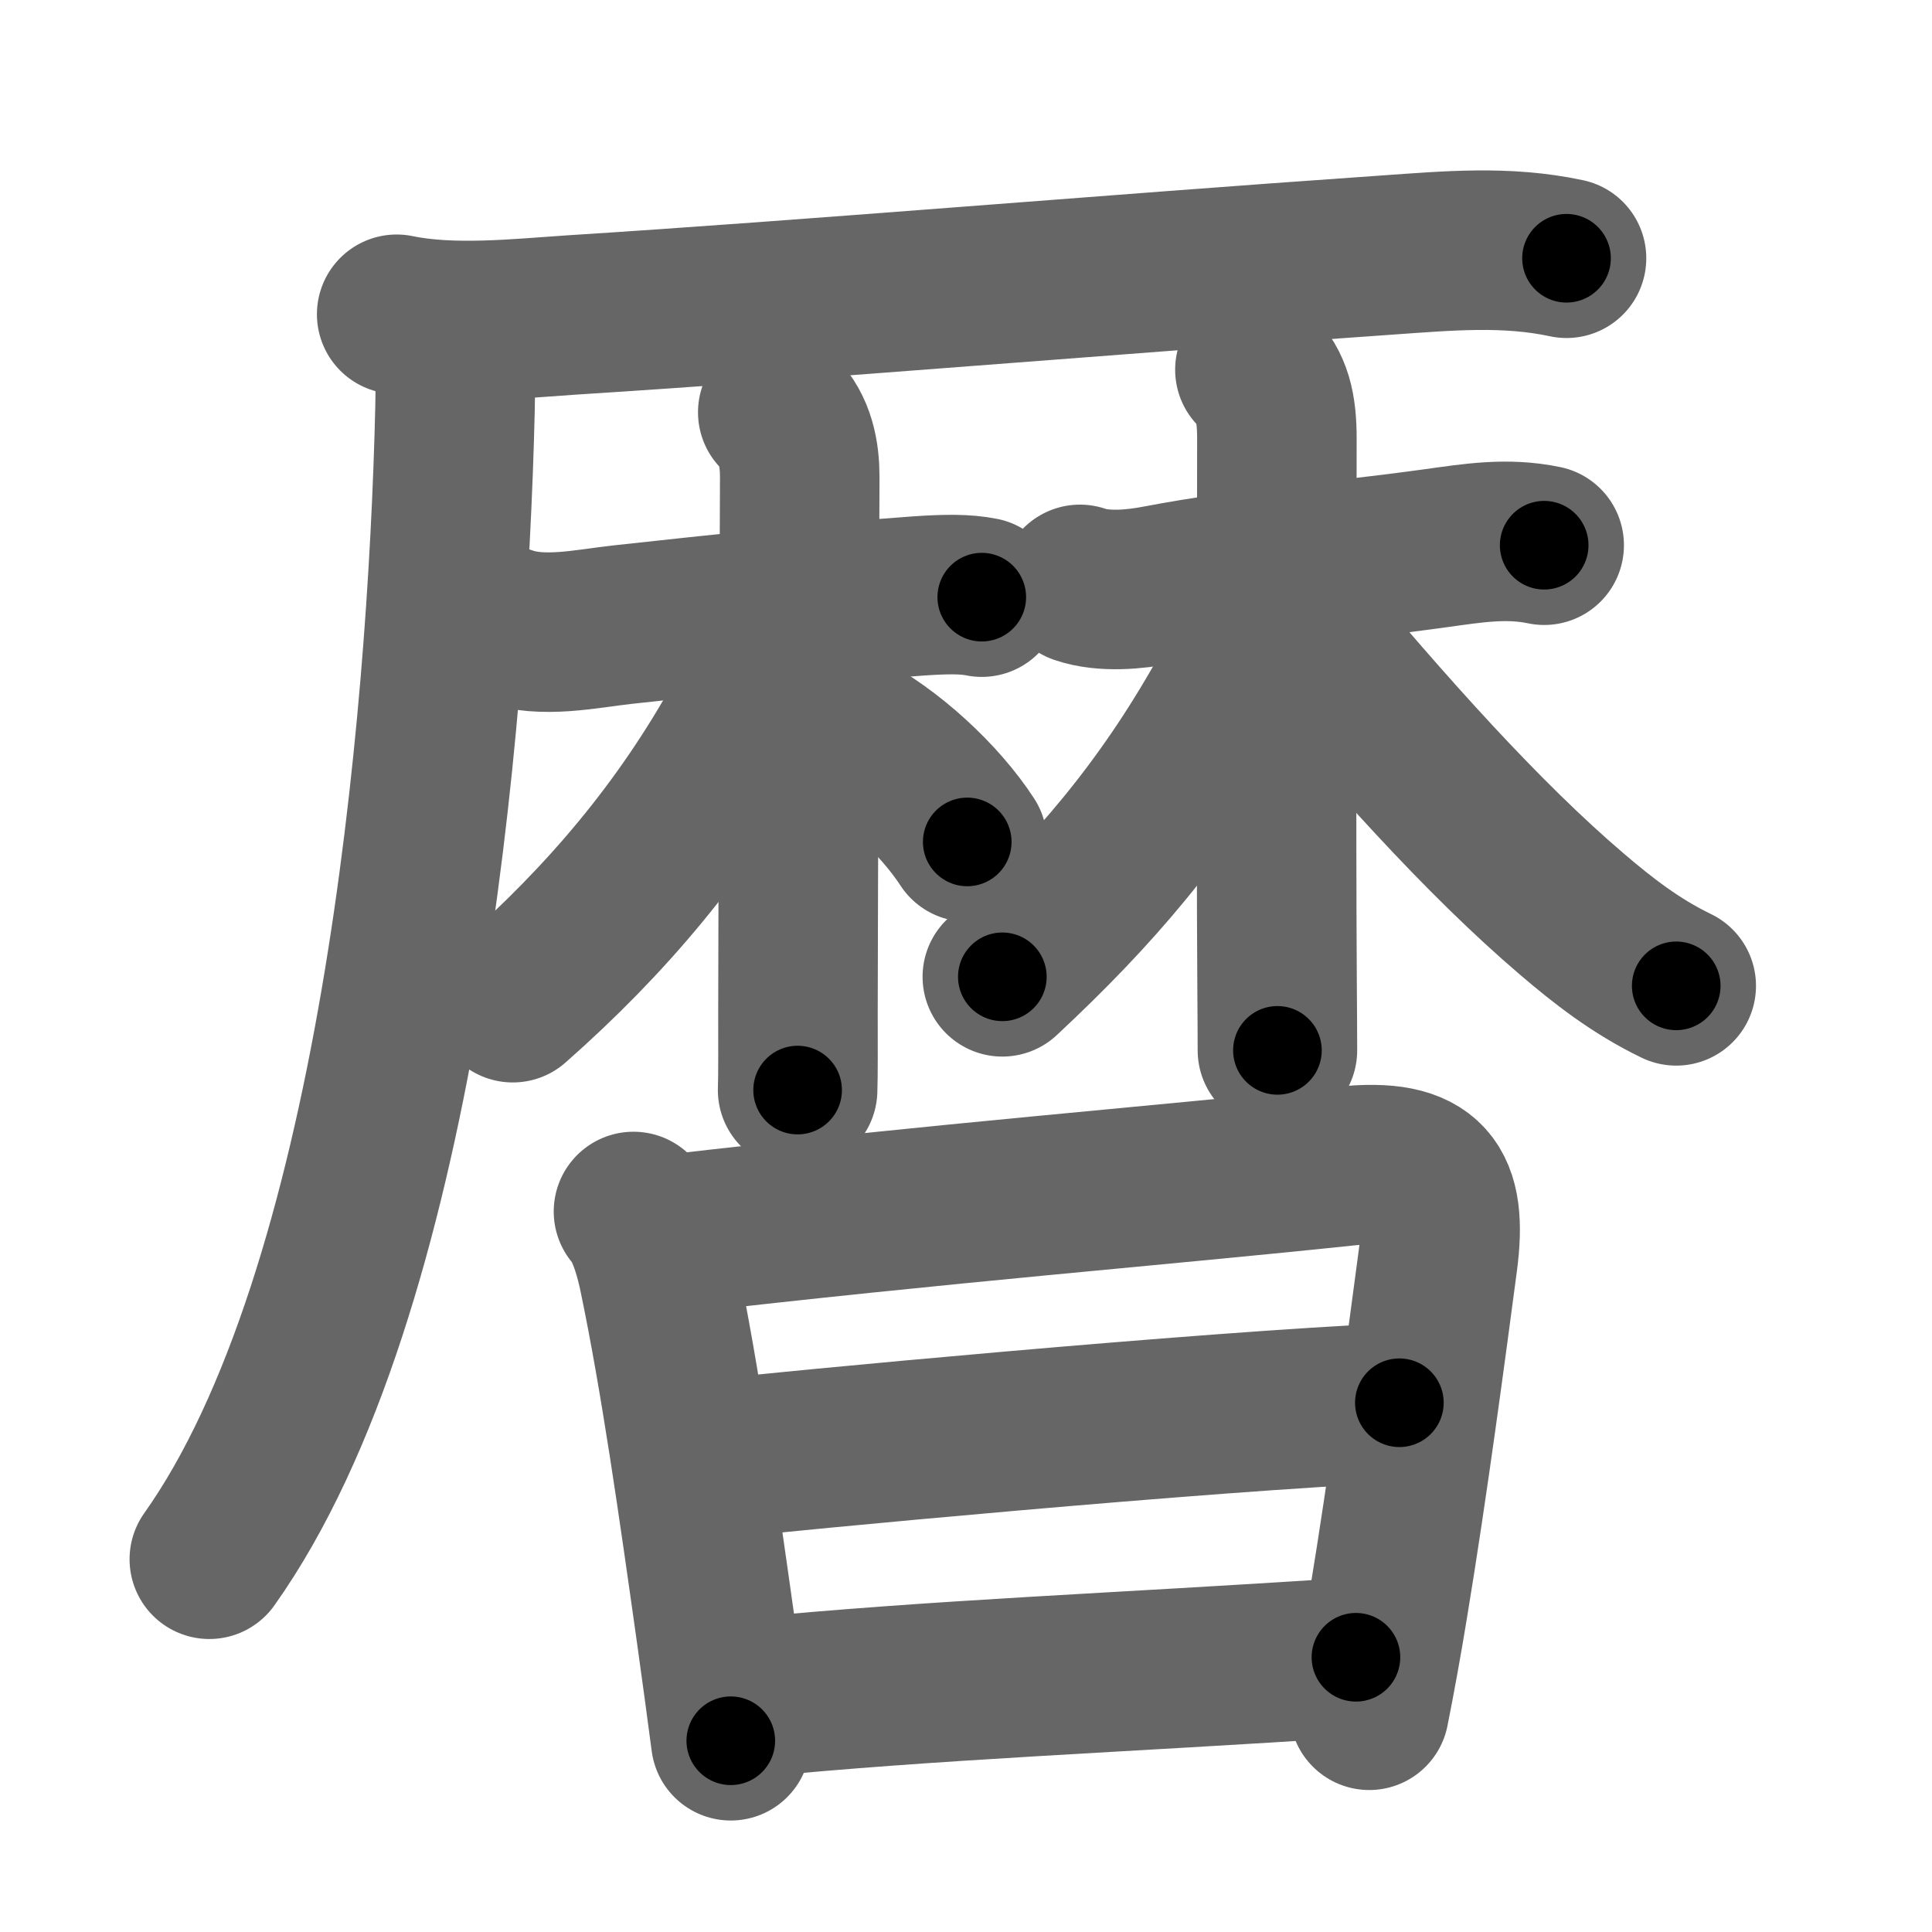 <svg xmlns="http://www.w3.org/2000/svg" width="109" height="109" viewBox="0 0 109 109" id="66a6"><g fill="none" stroke="#666" stroke-width="9" stroke-linecap="round" stroke-linejoin="round"><g><g p4:phon="厤V1" xmlns:p4="http://kanjivg.tagaini.net"><path d="M22.38,17.73c3.12,0.65,6.88,0.24,9.88,0.04c13.71-0.87,29.86-2.26,45.99-3.38c3.44-0.24,6.72-0.55,10.13,0.18" /><path d="M24.75,18.5c0.94,0.94,0.97,2.23,0.92,4.6C25.25,41,22.45,72.99,11.81,87.97" /></g><g p4:phon="厤V2" xmlns:p4="http://kanjivg.tagaini.net"><g><path d="M28.58,35.31c2.04,0.72,4.47,0.16,6.55-0.07c5.18-0.57,12.05-1.29,16.72-1.62c1.49-0.1,2.61-0.12,3.54,0.07" /><path d="M43.88,23.26c1,1,1.24,2.37,1.24,3.64c0,0.63-0.1,25.73-0.1,30.1c0,1.92,0.01,3.74-0.02,4.5" /><path d="M43.9,35.52c0,1.48-0.92,3.26-1.94,5.1c-3.4,6.15-7.71,11.26-13.03,15.95" /><path d="M47.47,41.09c2.69,1.35,5.57,4.05,7.1,6.41" /></g><g><path d="M60.93,32.97c1.34,0.46,3.1,0.29,4.44,0.03c5.26-1,9.24-1.19,15.63-2.07c2.1-0.29,4.01-0.61,6.12-0.17" /><path d="M70.8,20.86c0.98,0.98,1.24,2.14,1.24,3.89c0,4.72-0.05,21.66,0.01,30.75c0.01,1.54,0.02,2.83,0.02,3.76" /><path d="M71.26,33.19c0,1.31-0.55,3.55-2.1,6.29c-3.55,6.28-7.41,10.78-12.61,15.63" /><path d="M72.61,34.48c5.76,6.9,11.09,12.84,16.07,17.09c1.71,1.46,3.57,2.93,5.89,4.05" /></g></g><g><path d="M35.74,68.35c0.76,0.85,1.21,2.57,1.43,3.64c1.2,5.76,2.2,12.79,3.24,20.18c0.29,2.09,0.57,4.13,0.82,6.04" /><path d="M37.61,69.67c15.51-1.8,27.88-2.78,38.3-3.88c4.67-0.49,5.76,1.15,5.21,5.33c-0.65,4.9-1.68,12.67-2.79,19.39c-0.35,2.14-0.72,4.18-1.08,5.98" /><path d="M39.96,82.36c4.55-0.51,27.91-2.73,38.99-3.22" /><path d="M42.2,95.79c10.67-1.04,20.42-1.38,34.3-2.29" /></g></g></g><g fill="none" stroke="#000" stroke-width="5" stroke-linecap="round" stroke-linejoin="round"><path d="M22.38,17.73c3.12,0.65,6.88,0.24,9.88,0.04c13.71-0.87,29.86-2.26,45.99-3.38c3.44-0.24,6.72-0.55,10.13,0.18" stroke-dasharray="66.197" stroke-dashoffset="66.197"><animate attributeName="stroke-dashoffset" values="66.197;66.197;0" dur="0.498s" fill="freeze" begin="0s;66a6.click" /></path><path d="M24.75,18.5c0.94,0.94,0.97,2.23,0.92,4.6C25.25,41,22.45,72.99,11.81,87.97" stroke-dasharray="71.914" stroke-dashoffset="71.914"><animate attributeName="stroke-dashoffset" values="71.914" fill="freeze" begin="66a6.click" /><animate attributeName="stroke-dashoffset" values="71.914;71.914;0" keyTimes="0;0.479;1" dur="1.039s" fill="freeze" begin="0s;66a6.click" /></path><path d="M28.58,35.31c2.04,0.72,4.47,0.16,6.55-0.07c5.18-0.57,12.05-1.29,16.72-1.62c1.49-0.1,2.61-0.12,3.54,0.07" stroke-dasharray="26.964" stroke-dashoffset="26.964"><animate attributeName="stroke-dashoffset" values="26.964" fill="freeze" begin="66a6.click" /><animate attributeName="stroke-dashoffset" values="26.964;26.964;0" keyTimes="0;0.794;1" dur="1.309s" fill="freeze" begin="0s;66a6.click" /></path><path d="M43.88,23.26c1,1,1.24,2.37,1.24,3.64c0,0.63-0.1,25.73-0.1,30.1c0,1.92,0.01,3.74-0.02,4.5" stroke-dasharray="38.552" stroke-dashoffset="38.552"><animate attributeName="stroke-dashoffset" values="38.552" fill="freeze" begin="66a6.click" /><animate attributeName="stroke-dashoffset" values="38.552;38.552;0" keyTimes="0;0.772;1" dur="1.695s" fill="freeze" begin="0s;66a6.click" /></path><path d="M43.9,35.52c0,1.48-0.92,3.26-1.94,5.1c-3.4,6.15-7.71,11.26-13.03,15.95" stroke-dasharray="26.211" stroke-dashoffset="26.211"><animate attributeName="stroke-dashoffset" values="26.211" fill="freeze" begin="66a6.click" /><animate attributeName="stroke-dashoffset" values="26.211;26.211;0" keyTimes="0;0.866;1" dur="1.957s" fill="freeze" begin="0s;66a6.click" /></path><path d="M47.47,41.09c2.69,1.35,5.57,4.05,7.1,6.41" stroke-dasharray="9.662" stroke-dashoffset="9.662"><animate attributeName="stroke-dashoffset" values="9.662" fill="freeze" begin="66a6.click" /><animate attributeName="stroke-dashoffset" values="9.662;9.662;0" keyTimes="0;0.953;1" dur="2.054s" fill="freeze" begin="0s;66a6.click" /></path><path d="M60.93,32.97c1.34,0.46,3.1,0.29,4.44,0.03c5.26-1,9.24-1.19,15.63-2.07c2.1-0.29,4.01-0.61,6.12-0.17" stroke-dasharray="26.415" stroke-dashoffset="26.415"><animate attributeName="stroke-dashoffset" values="26.415" fill="freeze" begin="66a6.click" /><animate attributeName="stroke-dashoffset" values="26.415;26.415;0" keyTimes="0;0.886;1" dur="2.318s" fill="freeze" begin="0s;66a6.click" /></path><path d="M70.8,20.86c0.98,0.98,1.24,2.14,1.24,3.89c0,4.72-0.05,21.66,0.01,30.75c0.01,1.54,0.02,2.83,0.02,3.76" stroke-dasharray="38.716" stroke-dashoffset="38.716"><animate attributeName="stroke-dashoffset" values="38.716" fill="freeze" begin="66a6.click" /><animate attributeName="stroke-dashoffset" values="38.716;38.716;0" keyTimes="0;0.857;1" dur="2.705s" fill="freeze" begin="0s;66a6.click" /></path><path d="M71.26,33.19c0,1.31-0.55,3.55-2.1,6.29c-3.55,6.28-7.41,10.78-12.61,15.63" stroke-dasharray="26.864" stroke-dashoffset="26.864"><animate attributeName="stroke-dashoffset" values="26.864" fill="freeze" begin="66a6.click" /><animate attributeName="stroke-dashoffset" values="26.864;26.864;0" keyTimes="0;0.91;1" dur="2.974s" fill="freeze" begin="0s;66a6.click" /></path><path d="M72.61,34.48c5.76,6.9,11.09,12.84,16.07,17.09c1.71,1.46,3.57,2.93,5.89,4.05" stroke-dasharray="30.655" stroke-dashoffset="30.655"><animate attributeName="stroke-dashoffset" values="30.655" fill="freeze" begin="66a6.click" /><animate attributeName="stroke-dashoffset" values="30.655;30.655;0" keyTimes="0;0.906;1" dur="3.281s" fill="freeze" begin="0s;66a6.click" /></path><path d="M35.74,68.35c0.76,0.85,1.21,2.57,1.43,3.64c1.2,5.76,2.2,12.79,3.24,20.18c0.29,2.09,0.57,4.13,0.82,6.04" stroke-dasharray="30.487" stroke-dashoffset="30.487"><animate attributeName="stroke-dashoffset" values="30.487" fill="freeze" begin="66a6.click" /><animate attributeName="stroke-dashoffset" values="30.487;30.487;0" keyTimes="0;0.915;1" dur="3.586s" fill="freeze" begin="0s;66a6.click" /></path><path d="M37.61,69.67c15.51-1.8,27.88-2.78,38.3-3.88c4.67-0.49,5.76,1.15,5.21,5.33c-0.65,4.9-1.68,12.67-2.79,19.39c-0.35,2.14-0.72,4.18-1.08,5.98" stroke-dasharray="73.582" stroke-dashoffset="73.582"><animate attributeName="stroke-dashoffset" values="73.582" fill="freeze" begin="66a6.click" /><animate attributeName="stroke-dashoffset" values="73.582;73.582;0" keyTimes="0;0.866;1" dur="4.139s" fill="freeze" begin="0s;66a6.click" /></path><path d="M39.96,82.36c4.55-0.51,27.91-2.73,38.99-3.22" stroke-dasharray="39.128" stroke-dashoffset="39.128"><animate attributeName="stroke-dashoffset" values="39.128" fill="freeze" begin="66a6.click" /><animate attributeName="stroke-dashoffset" values="39.128;39.128;0" keyTimes="0;0.914;1" dur="4.53s" fill="freeze" begin="0s;66a6.click" /></path><path d="M42.2,95.79c10.67-1.04,20.42-1.38,34.3-2.29" stroke-dasharray="34.379" stroke-dashoffset="34.379"><animate attributeName="stroke-dashoffset" values="34.379" fill="freeze" begin="66a6.click" /><animate attributeName="stroke-dashoffset" values="34.379;34.379;0" keyTimes="0;0.929;1" dur="4.874s" fill="freeze" begin="0s;66a6.click" /></path></g></svg>